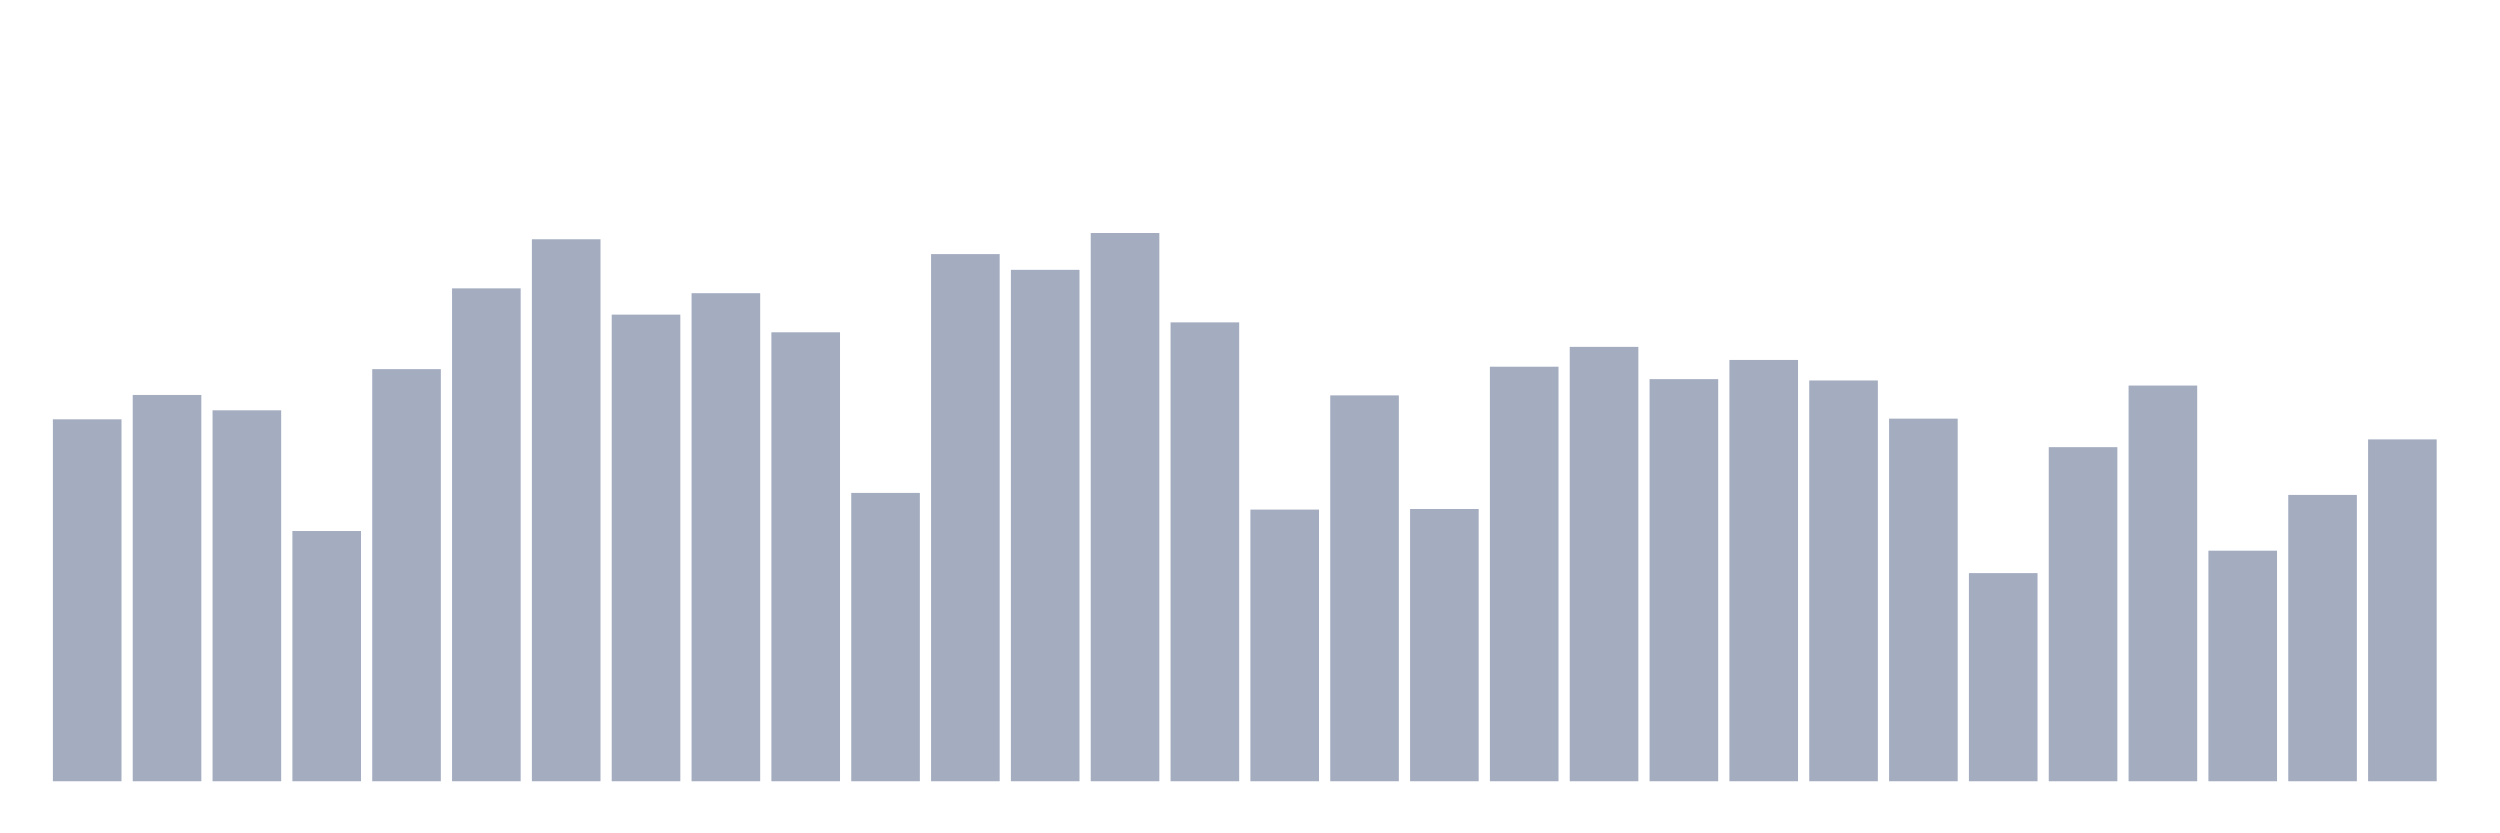 <svg xmlns="http://www.w3.org/2000/svg" viewBox="0 0 480 160"><g transform="translate(10,10)"><rect class="bar" x="0.153" width="13.175" y="70.507" height="69.493" fill="rgb(164,173,192)"></rect><rect class="bar" x="15.482" width="13.175" y="65.834" height="74.166" fill="rgb(164,173,192)"></rect><rect class="bar" x="30.81" width="13.175" y="68.779" height="71.221" fill="rgb(164,173,192)"></rect><rect class="bar" x="46.138" width="13.175" y="91.954" height="48.046" fill="rgb(164,173,192)"></rect><rect class="bar" x="61.466" width="13.175" y="60.873" height="79.127" fill="rgb(164,173,192)"></rect><rect class="bar" x="76.794" width="13.175" y="45.364" height="94.636" fill="rgb(164,173,192)"></rect><rect class="bar" x="92.123" width="13.175" y="35.937" height="104.063" fill="rgb(164,173,192)"></rect><rect class="bar" x="107.451" width="13.175" y="50.405" height="89.595" fill="rgb(164,173,192)"></rect><rect class="bar" x="122.779" width="13.175" y="46.292" height="93.708" fill="rgb(164,173,192)"></rect><rect class="bar" x="138.107" width="13.175" y="53.798" height="86.202" fill="rgb(164,173,192)"></rect><rect class="bar" x="153.436" width="13.175" y="84.64" height="55.36" fill="rgb(164,173,192)"></rect><rect class="bar" x="168.764" width="13.175" y="38.786" height="101.214" fill="rgb(164,173,192)"></rect><rect class="bar" x="184.092" width="13.175" y="41.811" height="98.189" fill="rgb(164,173,192)"></rect><rect class="bar" x="199.42" width="13.175" y="34.737" height="105.263" fill="rgb(164,173,192)"></rect><rect class="bar" x="214.748" width="13.175" y="51.894" height="88.106" fill="rgb(164,173,192)"></rect><rect class="bar" x="230.077" width="13.175" y="87.841" height="52.159" fill="rgb(164,173,192)"></rect><rect class="bar" x="245.405" width="13.175" y="65.914" height="74.086" fill="rgb(164,173,192)"></rect><rect class="bar" x="260.733" width="13.175" y="87.729" height="52.271" fill="rgb(164,173,192)"></rect><rect class="bar" x="276.061" width="13.175" y="60.408" height="79.592" fill="rgb(164,173,192)"></rect><rect class="bar" x="291.39" width="13.175" y="56.599" height="83.401" fill="rgb(164,173,192)"></rect><rect class="bar" x="306.718" width="13.175" y="62.793" height="77.207" fill="rgb(164,173,192)"></rect><rect class="bar" x="322.046" width="13.175" y="59.112" height="80.888" fill="rgb(164,173,192)"></rect><rect class="bar" x="337.374" width="13.175" y="63.049" height="76.951" fill="rgb(164,173,192)"></rect><rect class="bar" x="352.702" width="13.175" y="70.379" height="69.621" fill="rgb(164,173,192)"></rect><rect class="bar" x="368.031" width="13.175" y="100.036" height="39.964" fill="rgb(164,173,192)"></rect><rect class="bar" x="383.359" width="13.175" y="75.853" height="64.147" fill="rgb(164,173,192)"></rect><rect class="bar" x="398.687" width="13.175" y="64.026" height="75.974" fill="rgb(164,173,192)"></rect><rect class="bar" x="414.015" width="13.175" y="95.731" height="44.269" fill="rgb(164,173,192)"></rect><rect class="bar" x="429.344" width="13.175" y="85.024" height="54.976" fill="rgb(164,173,192)"></rect><rect class="bar" x="444.672" width="13.175" y="74.365" height="65.635" fill="rgb(164,173,192)"></rect></g></svg>